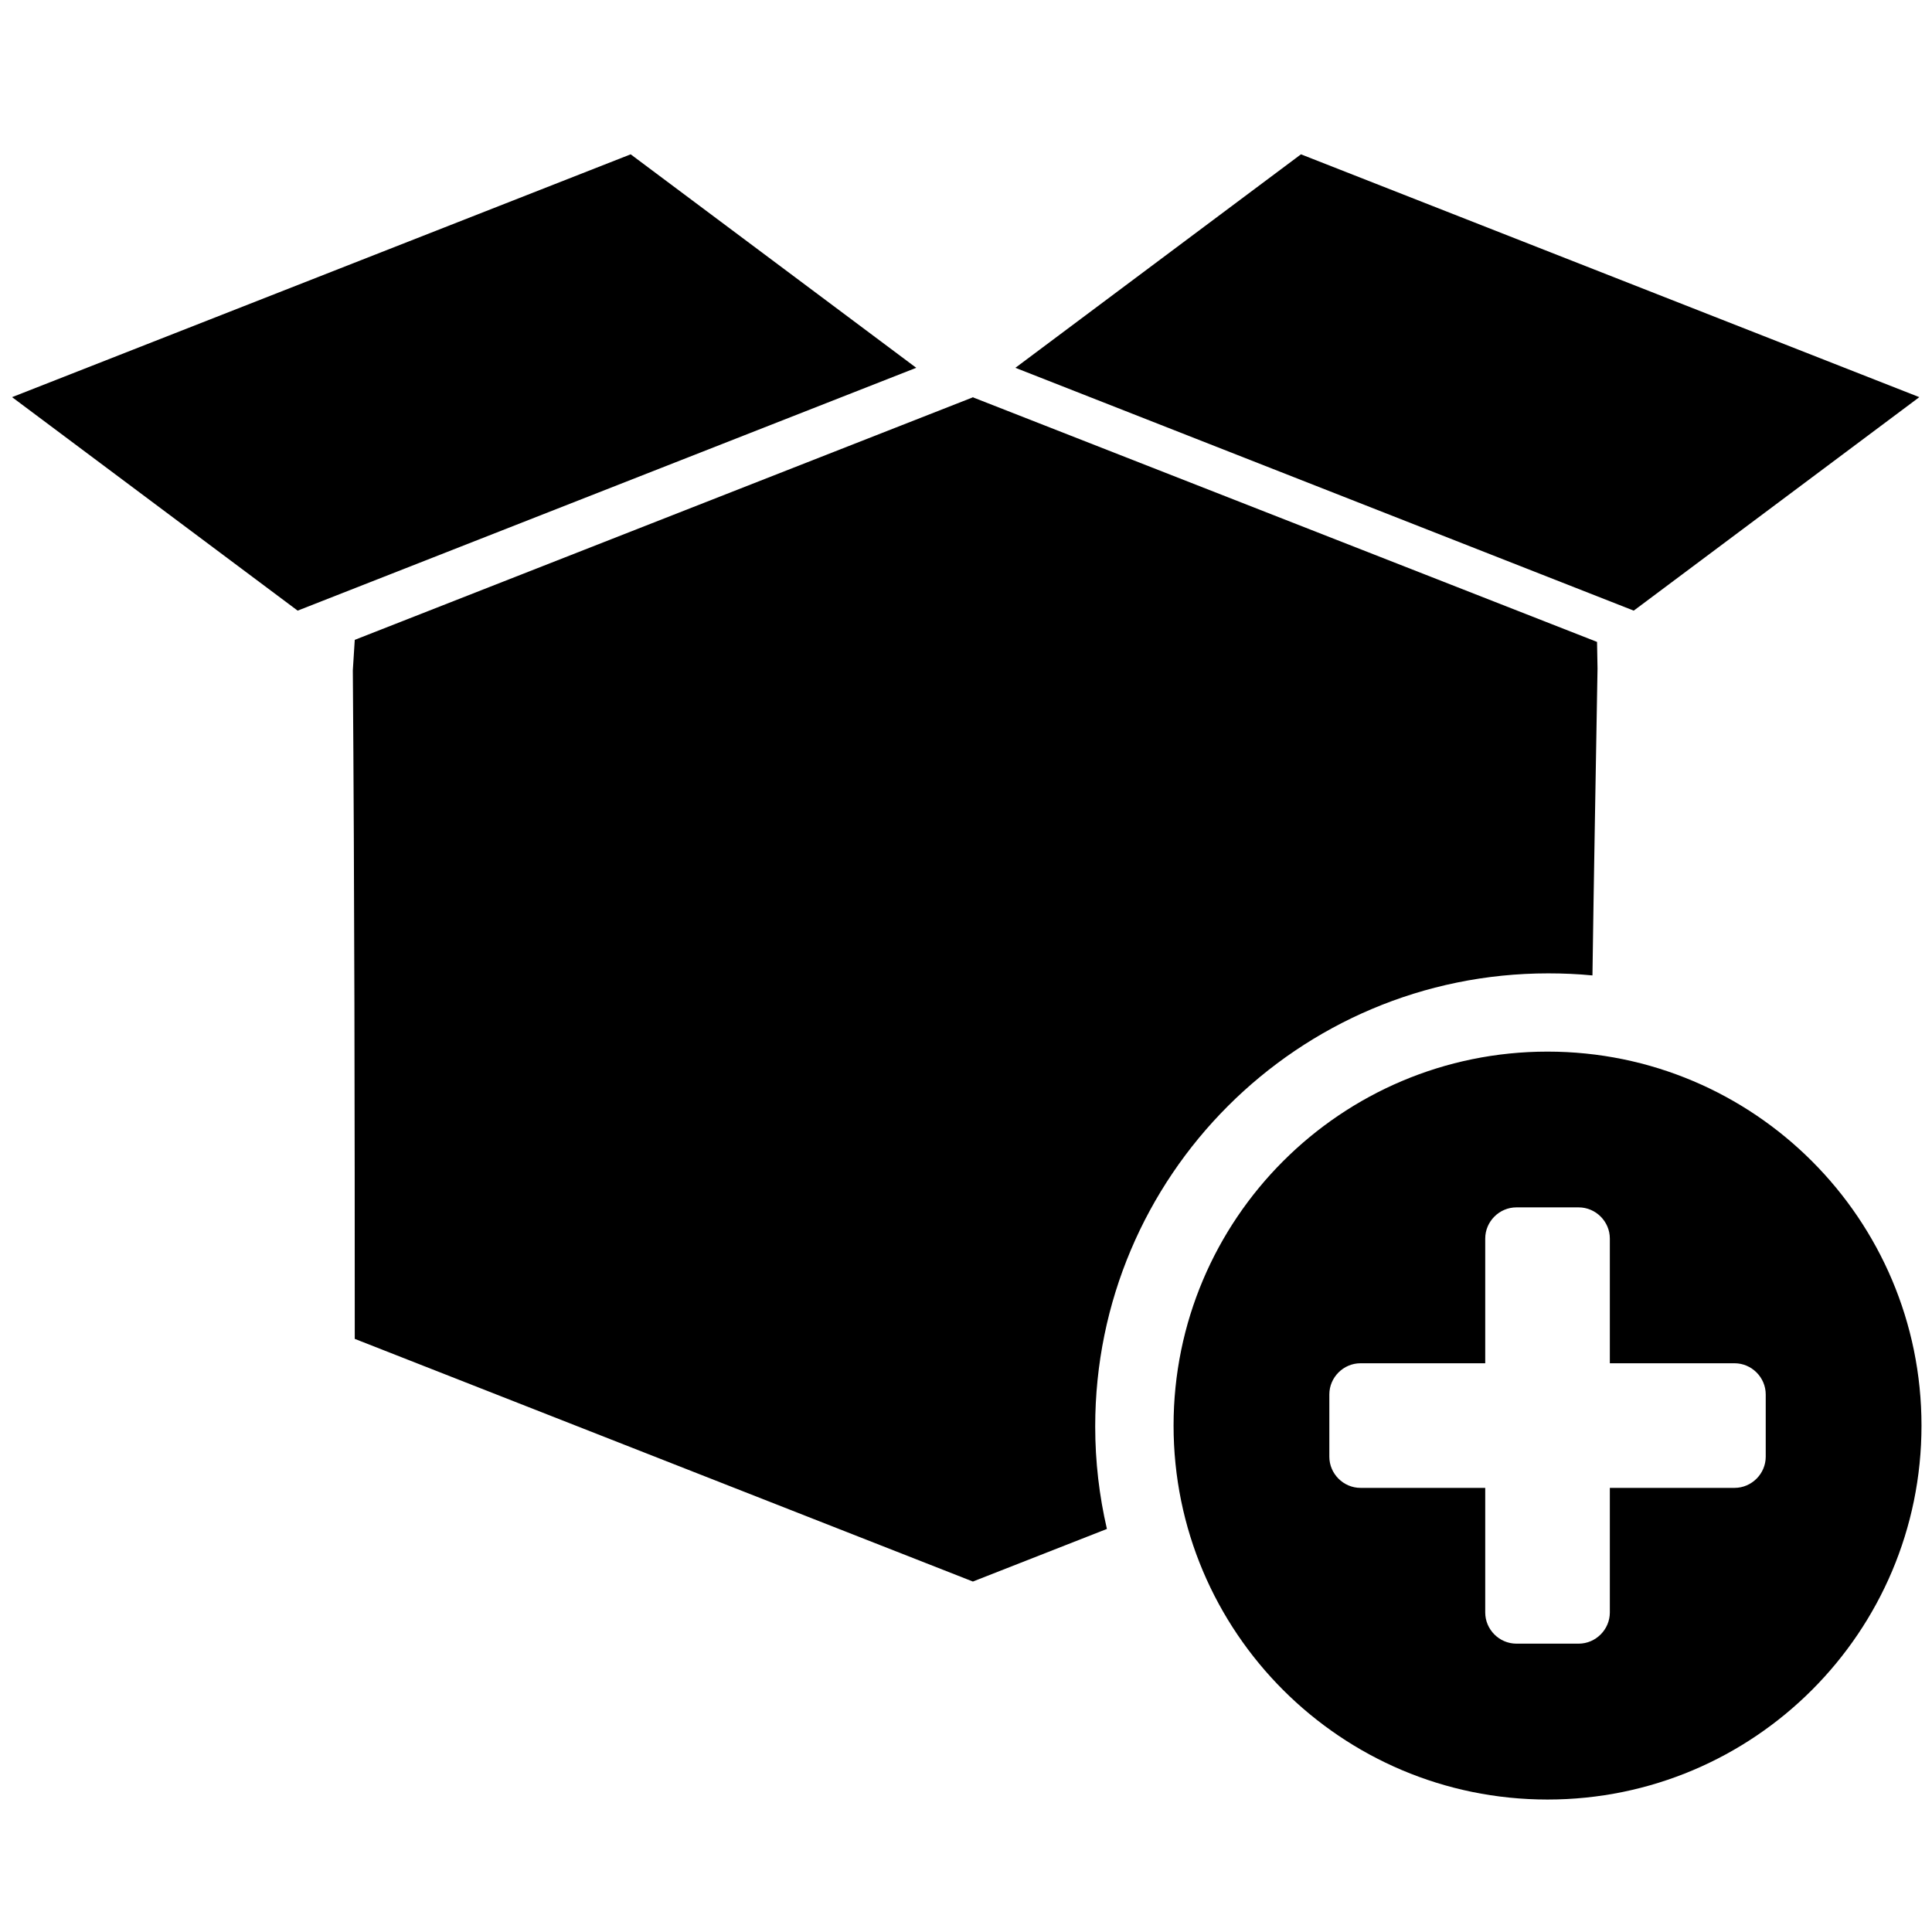 <?xml version="1.0" encoding="UTF-8" standalone="no"?>
<!-- Created with Inkscape (http://www.inkscape.org/) -->

<svg
   xmlns:dc="http://purl.org/dc/elements/1.1/"
   xmlns:cc="http://creativecommons.org/ns#"
   xmlns:rdf="http://www.w3.org/1999/02/22-rdf-syntax-ns#"
   xmlns:svg="http://www.w3.org/2000/svg"
   xmlns="http://www.w3.org/2000/svg"
   xmlns:sodipodi="http://sodipodi.sourceforge.net/DTD/sodipodi-0.dtd"
   xmlns:inkscape="http://www.inkscape.org/namespaces/inkscape"
   width="500"
   height="500"
   id="svg5509"
   version="1.1"
   inkscape:version="0.48.2 r9819"
   sodipodi:docname="New document 14">
  <defs
     id="defs5511" />
  <sodipodi:namedview
     id="base"
     pagecolor="#ffffff"
     bordercolor="#666666"
     borderopacity="1.0"
     inkscape:pageopacity="0.0"
     inkscape:pageshadow="2"
     inkscape:zoom="0.35"
     inkscape:cx="394.06354"
     inkscape:cy="123.66873"
     inkscape:document-units="px"
     inkscape:current-layer="layer1"
     showgrid="false"
     inkscape:window-width="848"
     inkscape:window-height="665"
     inkscape:window-x="303"
     inkscape:window-y="42"
     inkscape:window-maximized="0" />
  <g
     inkscape:label="Layer 1"
     inkscape:groupmode="layer"
     id="layer1"
     transform="translate(0,-552.362)">
    <path
       style="fill:#000000;fill-opacity:1;stroke:#ffffff;stroke-width:0;stroke-linecap:butt;stroke-linejoin:miter;stroke-miterlimit:3.8;stroke-opacity:1"
       d="M 163.219 39.938 L 3.125 102.781 L 77.031 158.031 L 237.125 95.188 L 163.219 39.938 z M 336.688 39.938 L 262.781 95.188 L 422.812 158.031 L 496.719 102.781 L 336.688 39.938 z M 251.656 102.781 L 251.656 102.875 L 91.812 165.594 L 91.312 173.469 C 91.741 231.144 91.812 288.823 91.812 346.5 L 251.656 409.25 L 251.656 409.312 L 251.781 409.25 L 251.906 409.312 L 251.906 409.25 L 286.469 395.688 C 284.491 387.15 283.438 378.295 283.438 369.156 C 283.438 304.405 335.936 251.906 400.688 251.906 C 404.548 251.906 408.36 252.073 412.125 252.438 C 412.491 225.961 412.995 199.478 413.438 173 L 413.312 166.125 L 251.906 102.875 L 251.906 102.781 L 251.781 102.875 L 251.656 102.781 z M 400.5 272.156 C 347.066 272.156 303.719 315.504 303.719 368.938 C 303.719 422.371 347.066 465.719 400.5 465.719 C 453.934 465.719 497.281 422.371 497.281 368.938 C 497.281 315.504 453.934 272.156 400.5 272.156 z M 392.438 312.469 L 408.562 312.469 C 412.973 312.469 416.625 316.12 416.625 320.531 L 416.625 352.812 L 448.906 352.812 C 453.317 352.812 456.969 356.464 456.969 360.875 L 456.969 377 C 456.969 381.411 453.317 385.062 448.906 385.062 L 416.625 385.062 L 416.625 417.312 C 416.625 421.723 412.973 425.375 408.562 425.375 L 392.438 425.375 C 388.027 425.375 384.375 421.723 384.375 417.312 L 384.375 385.062 L 352.094 385.062 C 347.683 385.062 344.031 381.411 344.031 377 L 344.031 360.875 C 344.031 356.464 347.683 352.812 352.094 352.812 L 384.375 352.812 L 384.375 320.531 C 384.375 316.12 388.027 312.469 392.438 312.469 z "
       transform="translate(0,552.362)"
       id="path3011-2" />
  </g>
</svg>
